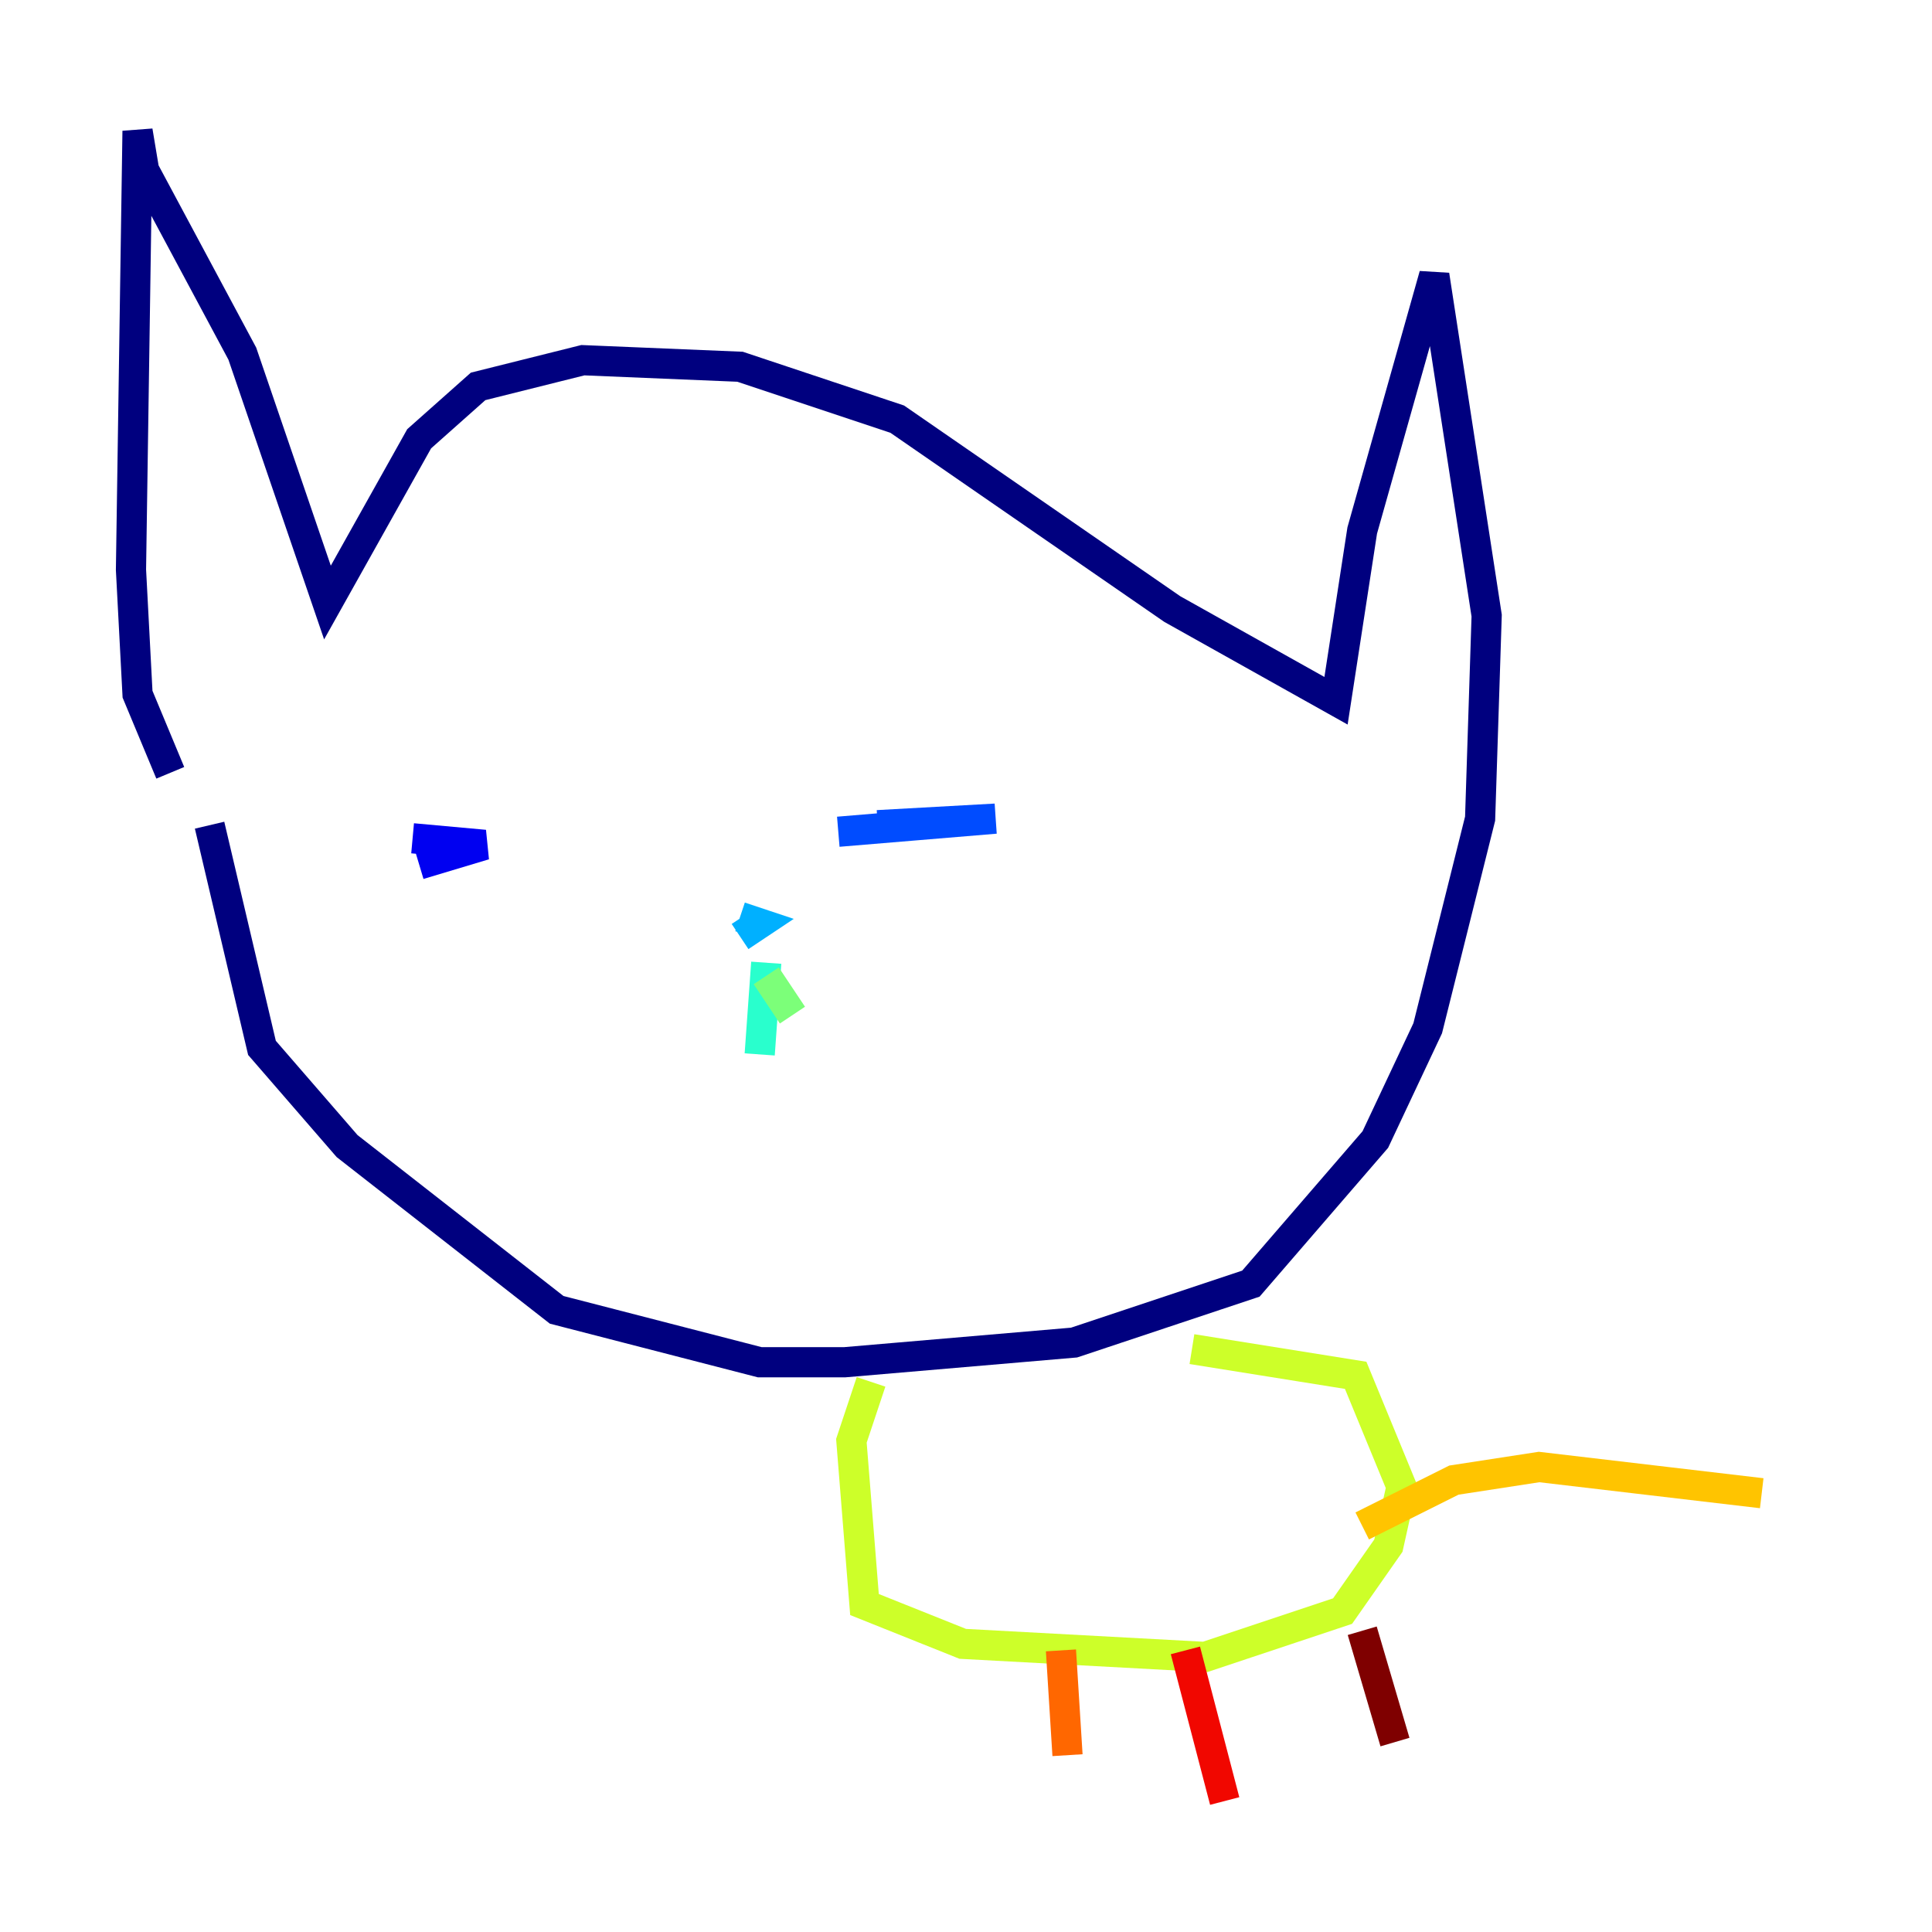 <?xml version="1.0" encoding="utf-8" ?>
<svg baseProfile="tiny" height="128" version="1.2" viewBox="0,0,128,128" width="128" xmlns="http://www.w3.org/2000/svg" xmlns:ev="http://www.w3.org/2001/xml-events" xmlns:xlink="http://www.w3.org/1999/xlink"><defs /><polyline fill="none" points="11.281,51.2 9.112,45.993 8.678,37.749 9.112,8.678 9.546,11.281 16.054,23.43 21.695,39.919 27.77,29.071 31.675,25.6 38.617,23.864 49.031,24.298 59.444,27.77 77.668,40.352 88.515,46.427 90.251,35.146 95.024,18.224 98.495,40.786 98.061,54.237 94.59,68.122 91.119,75.498 82.875,85.044 71.159,88.949 55.973,90.251 50.332,90.251 36.881,86.78 22.997,75.932 17.356,69.424 13.885,54.671" stroke="#00007f" stroke-width="2" /><polyline fill="none" points="27.336,55.539 32.108,55.973 27.77,57.275" stroke="#0000f1" stroke-width="2" /><polyline fill="none" points="55.539,55.105 65.953,54.237 58.142,54.671" stroke="#004cff" stroke-width="2" /><polyline fill="none" points="49.031,60.746 50.332,61.18 49.031,62.047" stroke="#00b0ff" stroke-width="2" /><polyline fill="none" points="50.766,63.783 50.332,69.858" stroke="#29ffcd" stroke-width="2" /><polyline fill="none" points="50.766,64.651 52.502,67.254" stroke="#7cff79" stroke-width="2" /><polyline fill="none" points="57.709,91.552 56.407,95.458 57.275,106.305 63.783,108.909 79.837,109.776 88.949,106.739 91.986,102.4 92.854,98.495 89.817,91.119 78.969,89.383" stroke="#cdff29" stroke-width="2" /><polyline fill="none" points="90.251,101.098 96.325,98.061 101.966,97.193 116.719,98.929" stroke="#ffc400" stroke-width="2" /><polyline fill="none" points="70.291,109.342 70.725,116.285" stroke="#ff6700" stroke-width="2" /><polyline fill="none" points="78.536,109.342 81.139,119.322" stroke="#f10700" stroke-width="2" /><polyline fill="none" points="90.251,108.041 92.42,115.417" stroke="#7f0000" stroke-width="2" /></svg>
